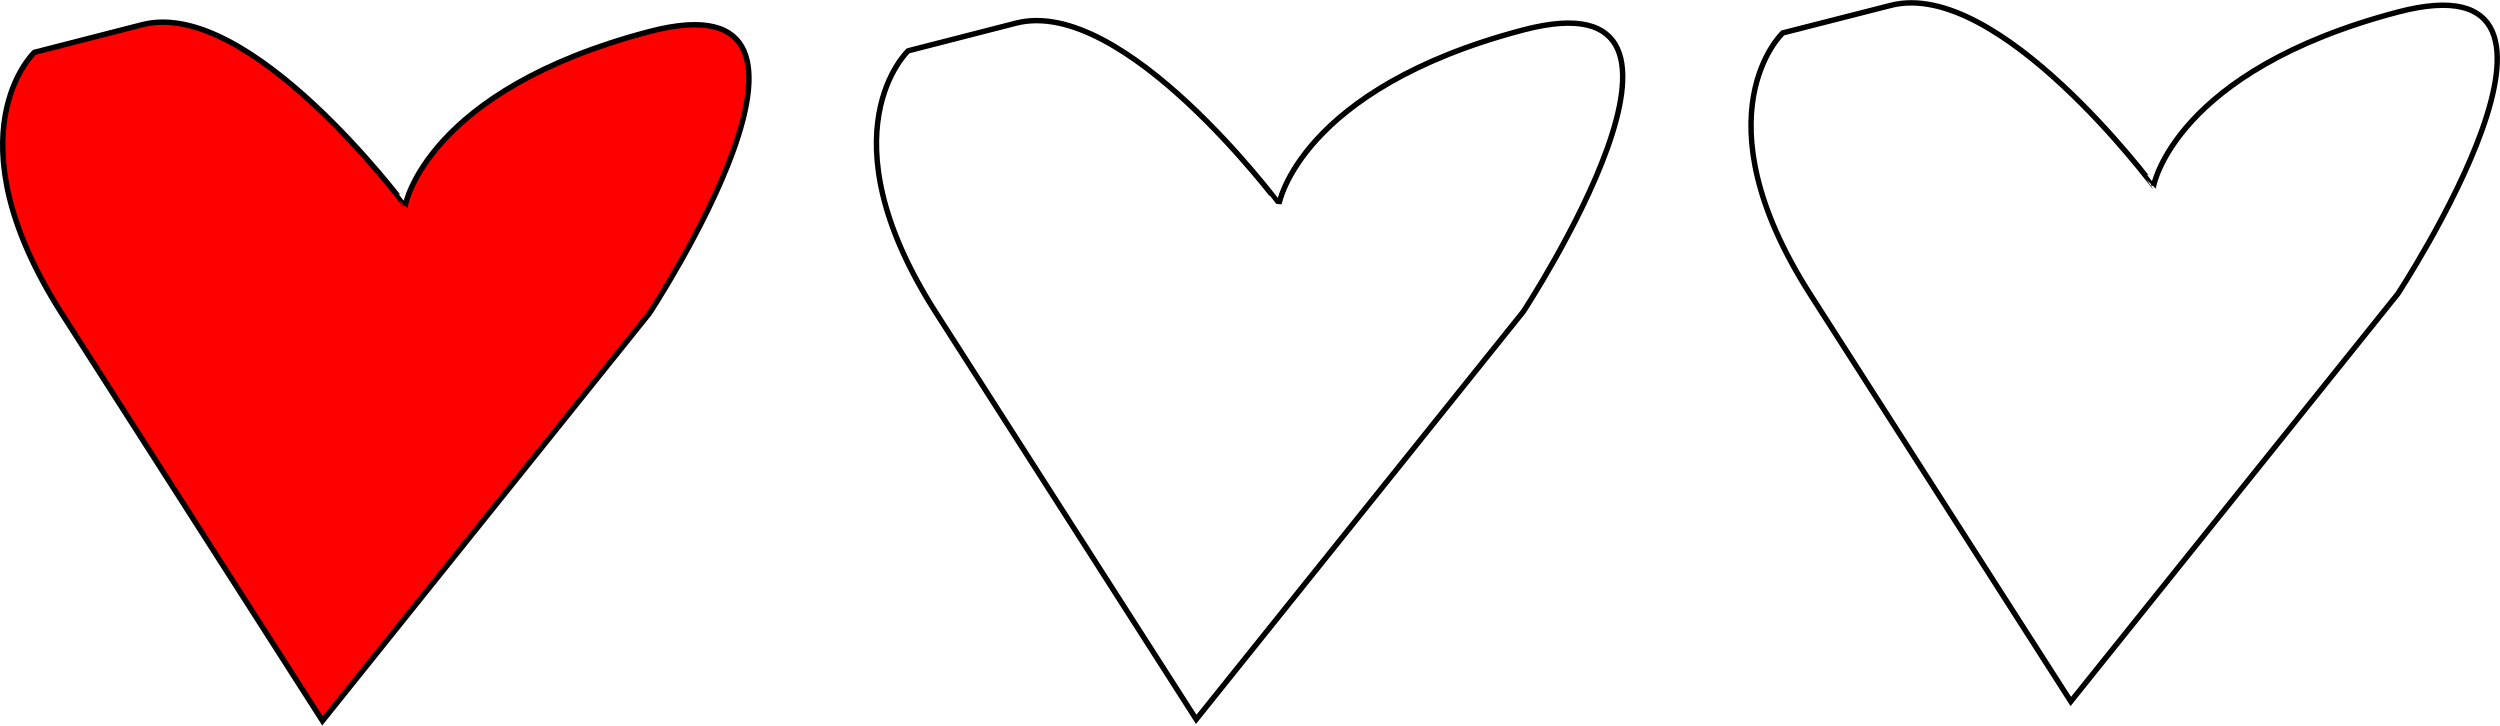 <svg id="Layer_1" data-name="Layer 1" xmlns="http://www.w3.org/2000/svg" width="459.97" height="133.49" viewBox="0 0 459.97 133.49"><defs><style>.cls-1{fill:red;}.cls-1,.cls-2{stroke:#000;stroke-miterlimit:10;}.cls-2{fill:none;}</style></defs><path class="cls-1" d="M11.33,57.63l48,75,60.17-75S160.67-5,119.5,5.8s-44.94,32-44.94,32S46-.55,26.17,4.54L6.33,9.63S-9.67,24.63,11.33,57.63Z"/><path class="cls-2" d="M172.09,57.35l48,75,60.17-75s41.17-62.67,0-51.84-44.94,32-44.94,32S206.76-.84,186.93,4.26L167.09,9.35S151.09,24.35,172.09,57.35Z"/><path class="cls-2" d="M333,54.06l48,75,60.17-75s41.16-62.67,0-51.84-44.94,32-44.94,32S367.68-4.13,347.84,1L328,6.06S312,21.06,333,54.06Z"/></svg>